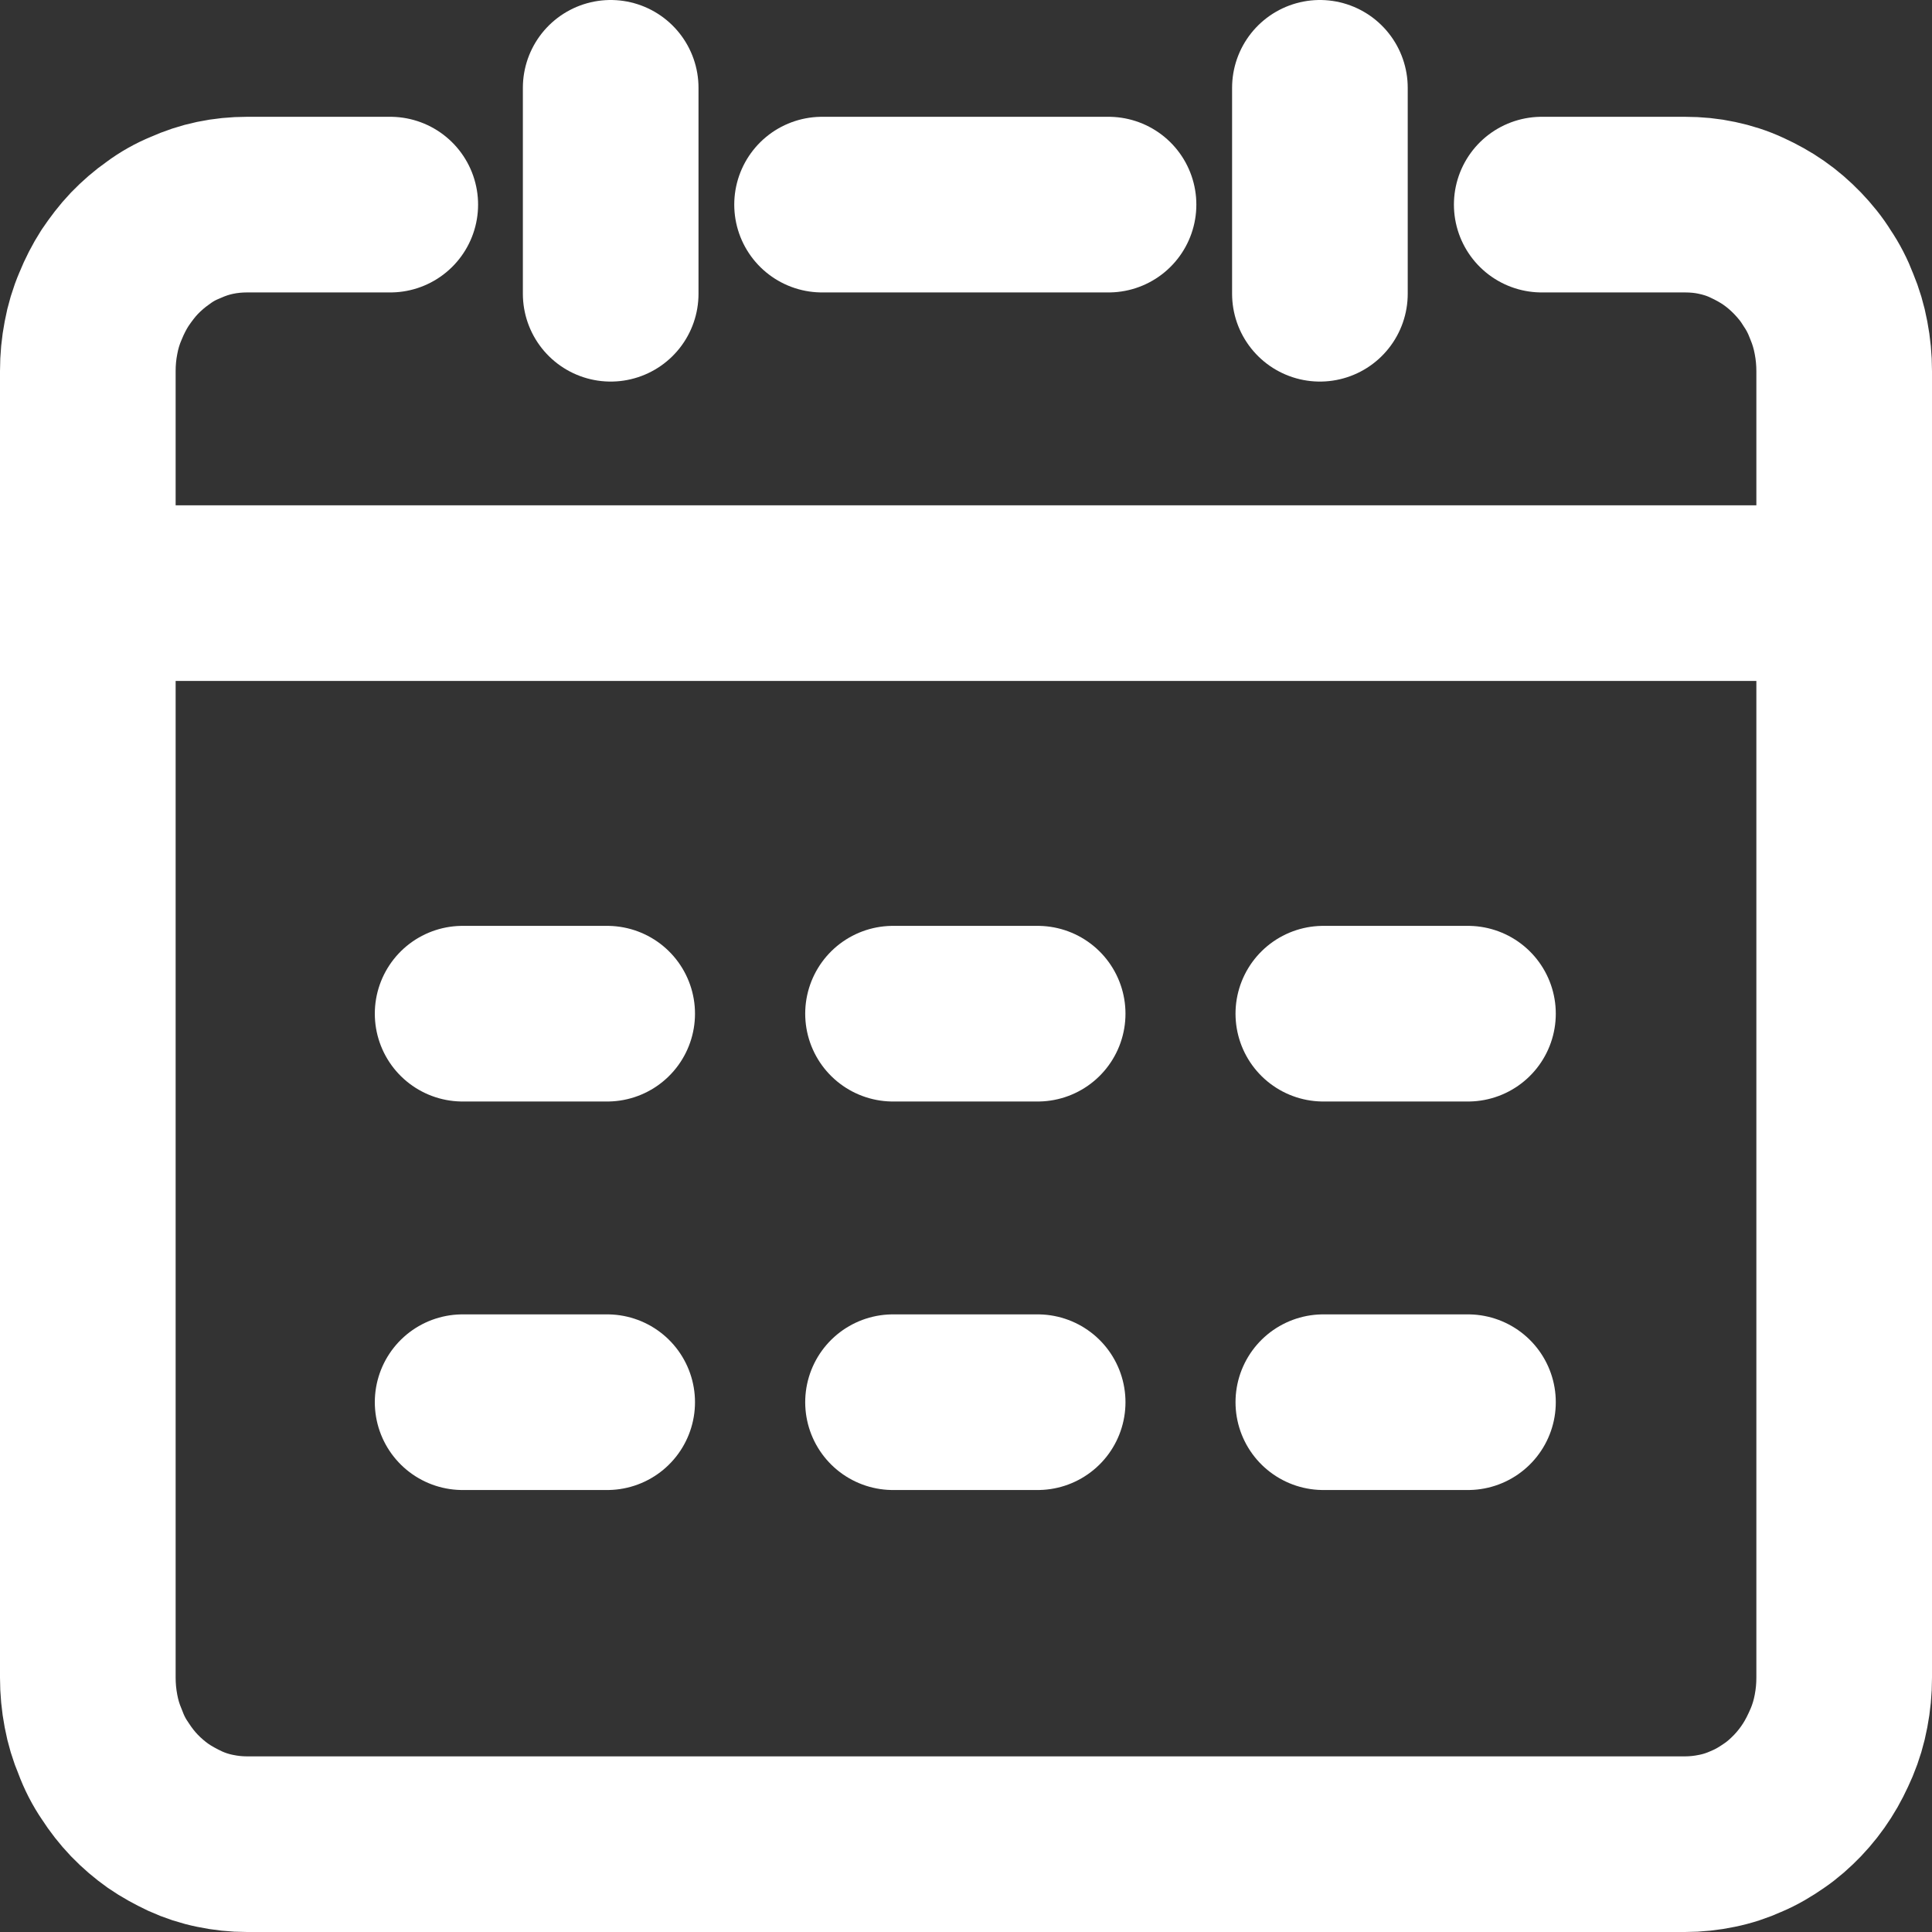 <svg width="22" height="22" viewBox="0 0 22 22" fill="none" xmlns="http://www.w3.org/2000/svg">
<rect x="0" y="0" width="22" height="22" fill="#333333" stroke="none"/>
<path d="M1.166 6.754H20.576" stroke="white" stroke-width="2" stroke-linecap="round" stroke-linejoin="round"/>
<path d="M17.556 2.33H19.187C19.314 2.33 19.436 2.342 19.551 2.367C19.67 2.392 19.785 2.429 19.892 2.479C19.998 2.528 20.105 2.586 20.2 2.653C20.295 2.719 20.386 2.798 20.47 2.885C20.553 2.972 20.628 3.063 20.691 3.166C20.759 3.266 20.814 3.373 20.858 3.489C20.905 3.601 20.941 3.721 20.964 3.846C20.988 3.97 21 4.098 21 4.227V6.087V7.069V9.803V11.663V13.523V15.383V17.243V19.103C21 19.235 20.988 19.359 20.964 19.484C20.941 19.608 20.905 19.728 20.858 19.84C20.81 19.952 20.755 20.064 20.691 20.163C20.628 20.262 20.553 20.358 20.47 20.445C20.386 20.532 20.299 20.61 20.2 20.677C20.105 20.743 20.002 20.805 19.892 20.851C19.785 20.9 19.67 20.938 19.551 20.962C19.432 20.987 19.31 21 19.187 21H17.14H15.093H13.047H11H8.953H6.907H4.86H2.813C2.686 21 2.568 20.987 2.449 20.962C2.33 20.938 2.215 20.9 2.108 20.851C2.002 20.801 1.895 20.743 1.8 20.677C1.705 20.61 1.614 20.532 1.53 20.445C1.447 20.358 1.376 20.267 1.309 20.163C1.241 20.064 1.186 19.956 1.143 19.84C1.095 19.728 1.059 19.608 1.036 19.484C1.012 19.359 1 19.231 1 19.103V17.243V15.383V13.523V11.663V9.803V7.069V6.087V4.227C1 4.094 1.012 3.97 1.036 3.846C1.059 3.721 1.095 3.601 1.143 3.489C1.19 3.373 1.245 3.266 1.309 3.166C1.376 3.067 1.447 2.972 1.53 2.885C1.614 2.798 1.705 2.719 1.8 2.653C1.895 2.582 1.998 2.524 2.108 2.479C2.219 2.429 2.33 2.392 2.449 2.367C2.568 2.342 2.69 2.33 2.813 2.33H4.444" stroke="white" stroke-width="2" stroke-linecap="round" stroke-linejoin="round"/>
<path d="M9.361 2.33H10.992H12.623" stroke="white" stroke-width="2" stroke-linecap="round" stroke-linejoin="round"/>
<path d="M6.954 1V3.345" stroke="white" stroke-width="2" stroke-linecap="round" stroke-linejoin="round"/>
<path d="M15.03 1V3.345" stroke="white" stroke-width="2" stroke-linecap="round" stroke-linejoin="round"/>
<path d="M5.268 15.967H6.914" stroke="white" stroke-width="2" stroke-linecap="round" stroke-linejoin="round"/>
<path d="M10.169 15.967H11.816" stroke="white" stroke-width="2" stroke-linecap="round" stroke-linejoin="round"/>
<path d="M15.069 15.967H16.716" stroke="white" stroke-width="2" stroke-linecap="round" stroke-linejoin="round"/>
<path d="M5.268 11.543H6.914" stroke="white" stroke-width="2" stroke-linecap="round" stroke-linejoin="round"/>
<path d="M10.169 11.543H11.816" stroke="white" stroke-width="2" stroke-linecap="round" stroke-linejoin="round"/>
<path d="M15.069 11.543H16.716" stroke="white" stroke-width="2" stroke-linecap="round" stroke-linejoin="round"/>
</svg>
